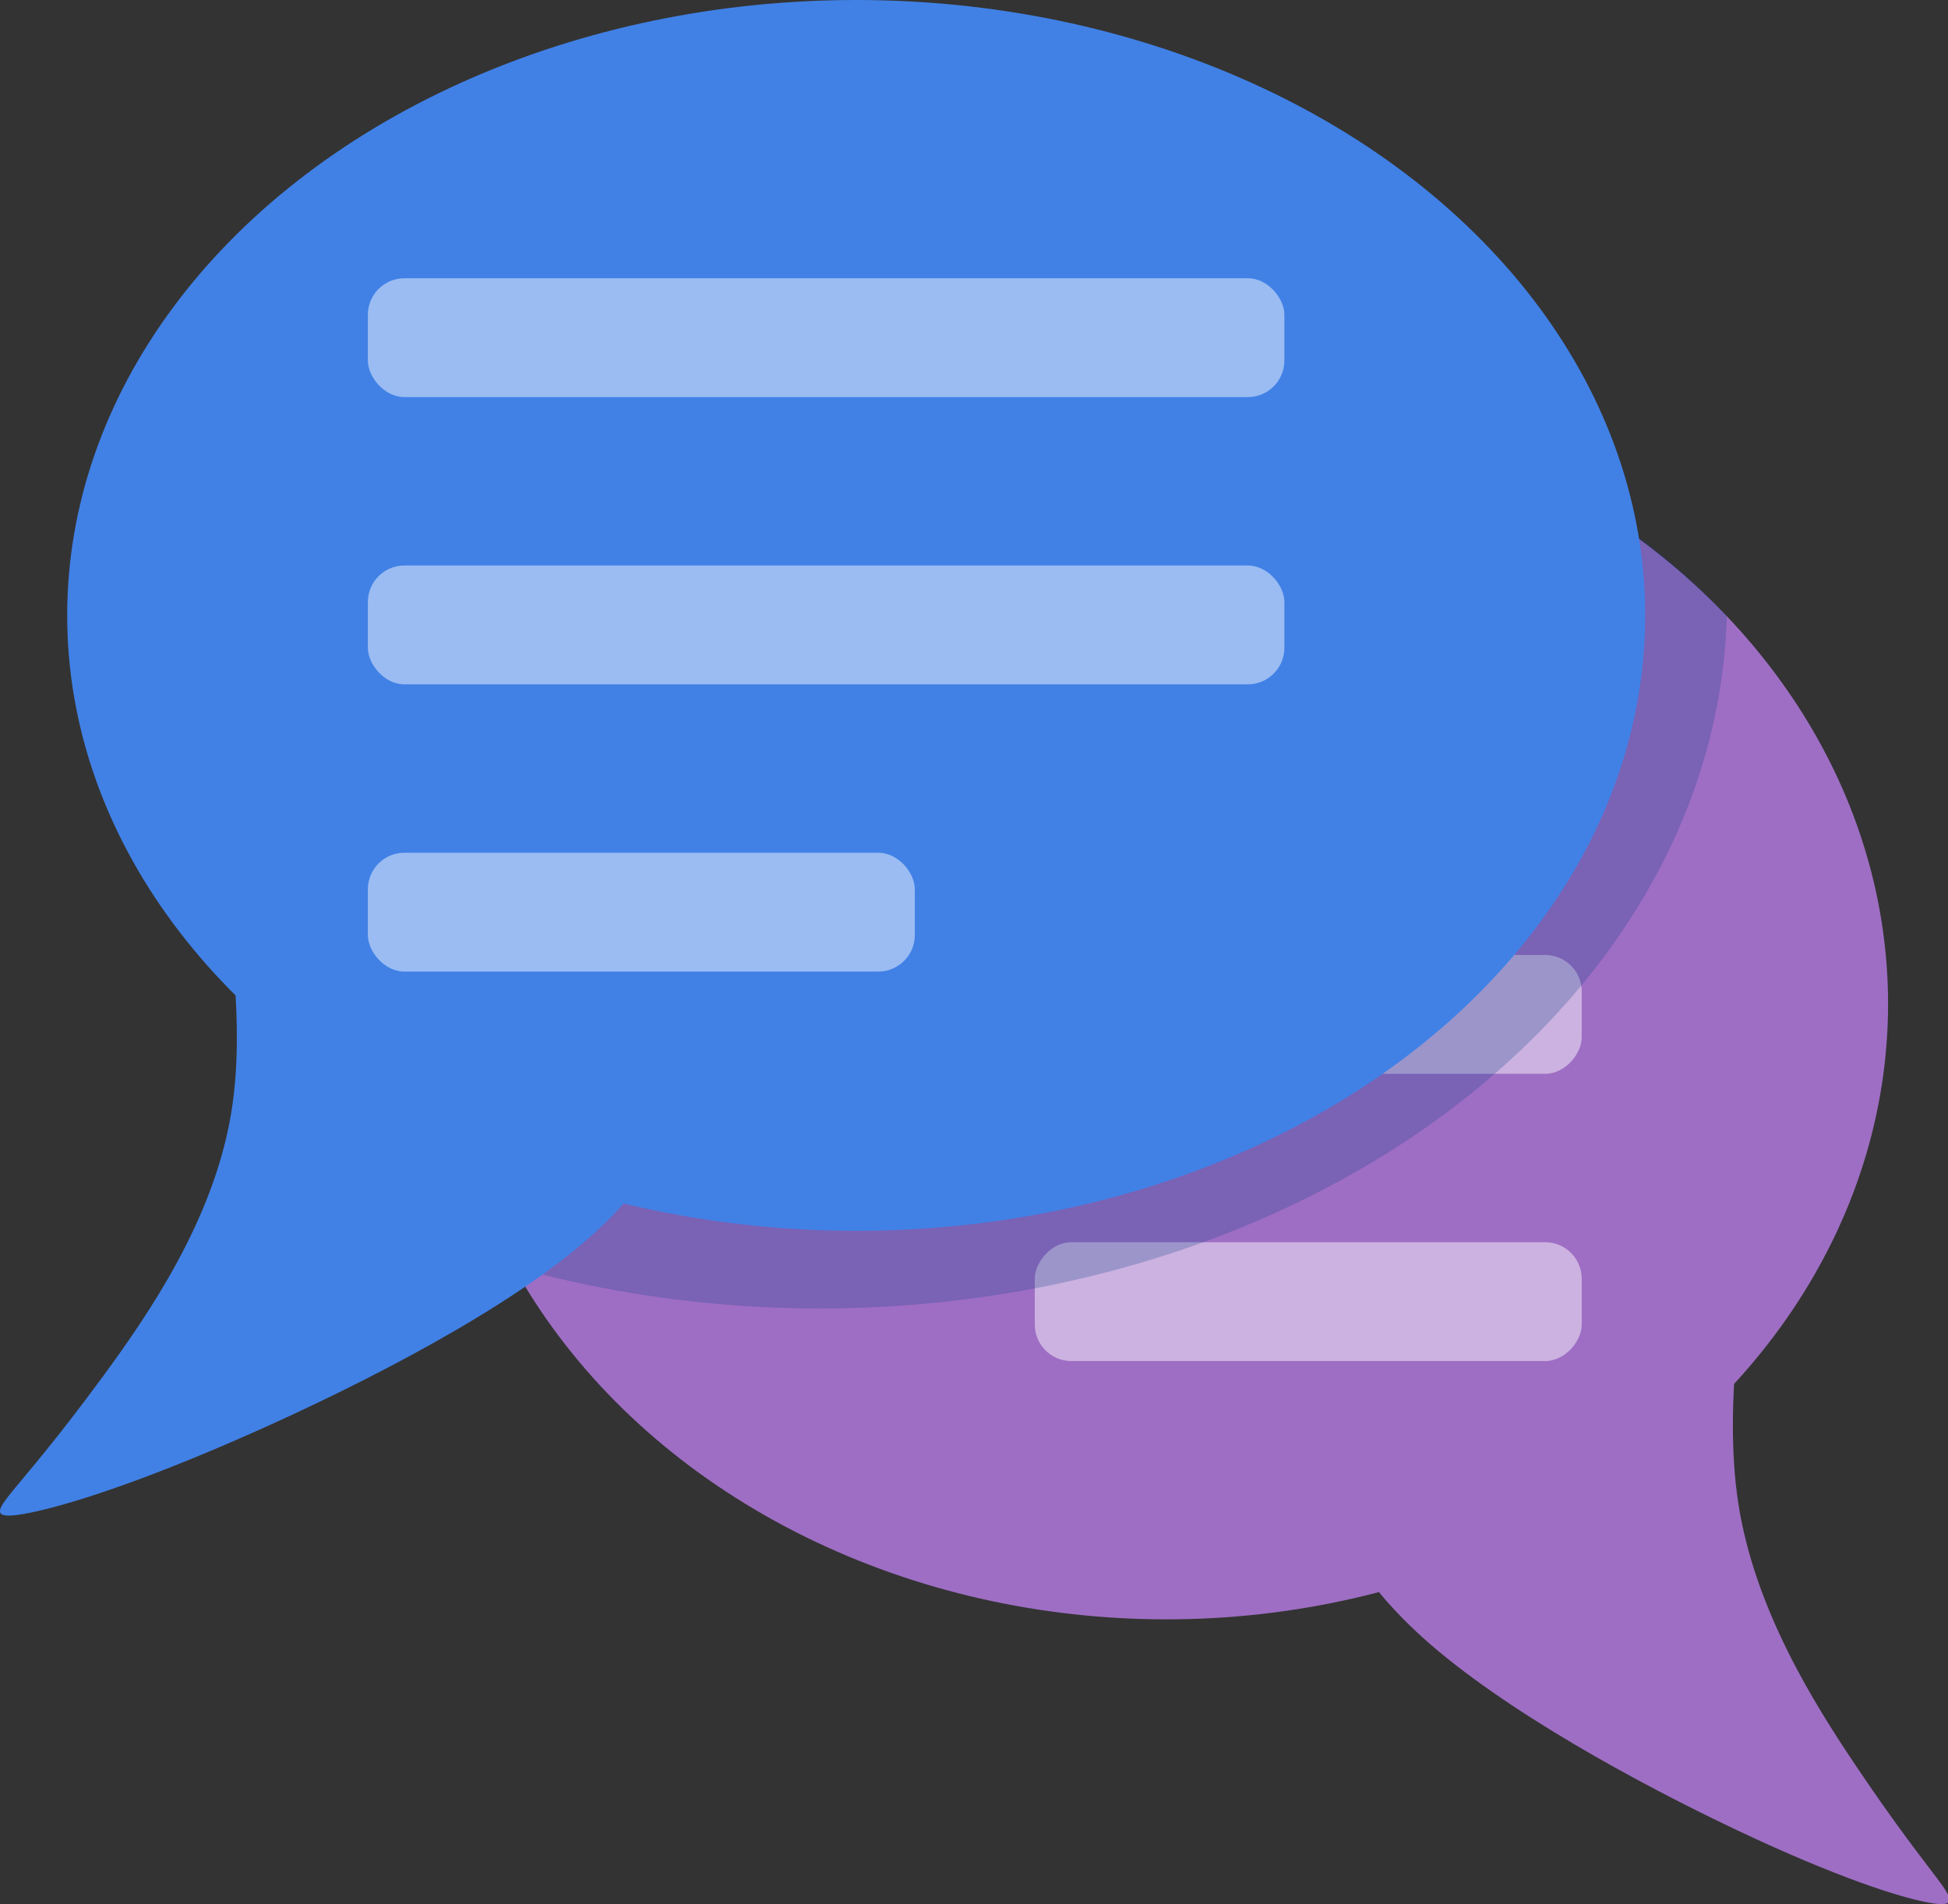 <?xml version="1.0" encoding="UTF-8" standalone="no"?>
<!-- Created with Inkscape (http://www.inkscape.org/) -->

<svg
   width="39.17mm"
   height="38.296mm"
   viewBox="0 0 39.17 38.296"
   version="1.1"
   id="svg5"
   sodipodi:docname="communication.svg"
   inkscape:export-filename="/home/thomas/developpement/perso/online_cv/data/images/communication.png"
   inkscape:export-xdpi="31.125671"
   inkscape:export-ydpi="31.125671"
   inkscape:version="1.1.2 (0a00cf5339, 2022-02-04)"
   xmlns:inkscape="http://www.inkscape.org/namespaces/inkscape"
   xmlns:sodipodi="http://sodipodi.sourceforge.net/DTD/sodipodi-0.dtd"
   xmlns="http://www.w3.org/2000/svg"
   xmlns:svg="http://www.w3.org/2000/svg">
  <rect x="0" y="0" width="39.17" height="38.296" fill="#333333" stroke="none"/>
  <sodipodi:namedview
     id="namedview7"
     pagecolor="#ffffff"
     bordercolor="#666666"
     borderopacity="1.0"
     inkscape:pageshadow="2"
     inkscape:pageopacity="0.0"
     inkscape:pagecheckerboard="0"
     inkscape:document-units="mm"
     showgrid="false"
     inkscape:snap-bbox="true"
     inkscape:bbox-paths="true"
     inkscape:bbox-nodes="true"
     inkscape:snap-bbox-midpoints="true"
     inkscape:snap-bbox-edge-midpoints="true"
     inkscape:object-paths="true"
     inkscape:snap-intersection-paths="true"
     inkscape:snap-smooth-nodes="true"
     inkscape:snap-midpoints="true"
     inkscape:snap-object-midpoints="true"
     fit-margin-top="0"
     fit-margin-left="0"
     fit-margin-right="0"
     fit-margin-bottom="0"
     inkscape:zoom="4.3994184"
     inkscape:cx="127.06225"
     inkscape:cy="117.85649"
     inkscape:window-width="2479"
     inkscape:window-height="1376"
     inkscape:window-x="0"
     inkscape:window-y="0"
     inkscape:window-maximized="1"
     inkscape:current-layer="layer1"
     inkscape:snap-global="true"
     showguides="true"
     inkscape:guide-bbox="true">
    <sodipodi:guide
       position="16.487,26.208"
       orientation="1,0"
       id="guide8017" />
  </sodipodi:namedview>
  <defs
     id="defs2">
    <inkscape:path-effect
       effect="bspline"
       id="path-effect3104"
       is_visible="true"
       lpeversion="1"
       weight="33.333"
       steps="2"
       helper_size="0"
       apply_no_weight="true"
       apply_with_weight="true"
       only_selected="false" />
    <inkscape:path-effect
       effect="bspline"
       id="path-effect3104-3"
       is_visible="true"
       lpeversion="1"
       weight="33.333"
       steps="2"
       helper_size="0"
       apply_no_weight="true"
       apply_with_weight="true"
       only_selected="false" />
    <inkscape:path-effect
       effect="bspline"
       id="path-effect3104-35"
       is_visible="true"
       lpeversion="1"
       weight="33.333"
       steps="2"
       helper_size="0"
       apply_no_weight="true"
       apply_with_weight="true"
       only_selected="false" />
    <inkscape:path-effect
       effect="bspline"
       id="path-effect3104-3-2"
       is_visible="true"
       lpeversion="1"
       weight="33.333"
       steps="2"
       helper_size="0"
       apply_no_weight="true"
       apply_with_weight="true"
       only_selected="false" />
    <clipPath
       clipPathUnits="userSpaceOnUse"
       id="clipPath8358">
      <g
         id="g8366"
         transform="matrix(-0.767,0,0,1,182.018,8.804)"
         style="fill:#9e6ec4;fill-opacity:1"
         clip-path="none">
        <g
           id="g8364"
           style="fill:#9e6ec4;fill-opacity:1">
          <ellipse
             style="fill:#9e6ec4;fill-opacity:1;stroke:none;stroke-width:0.661;stroke-linejoin:bevel;paint-order:markers fill stroke"
             id="ellipse8360"
             cx="94.878"
             cy="50.762"
             rx="18.921"
             ry="12.377" />
          <path
             style="fill:#9e6ec4;fill-opacity:1;stroke:none;stroke-width:0.275px;stroke-linecap:butt;stroke-linejoin:miter;stroke-opacity:1"
             d="m 79.884,60.802 c -0.428,2.129 -1.981,4.023 -3.083,5.281 -1.102,1.258 -1.751,1.876 -2.141,2.277 -0.391,0.402 -0.52,0.583 0.235,0.476 0.755,-0.107 2.393,-0.503 4.998,-1.448 2.605,-0.944 6.143,-2.423 8.244,-3.869 2.101,-1.446 2.688,-2.807 3.28,-4.181 -3.13,-0.475 -6.256,-0.949 -8.342,-1.848 -2.086,-0.899 -3.121,-2.221 -3.291,-1.702 -0.169,0.52 0.528,2.885 0.1,5.013 z"
             id="path8362"
             inkscape:path-effect="#path-effect3104-3-2"
             inkscape:original-d="m 81.008557,61.035672 c -1.552982,1.895455 -3.105845,3.790215 -4.659488,5.685377 -0.650251,0.620007 -1.298959,1.238043 -1.95093,1.858686 -0.129375,0.182632 -0.258355,0.364139 -0.38778,0.545681 1.638502,-0.395821 3.277013,-0.792016 4.915627,-1.188606 3.571082,-1.491731 7.109414,-2.970181 10.713379,-4.476457 0.59808,-1.386159 1.77708,-4.121311 1.77708,-4.121311 0,0 -6.256533,-0.94871 -9.391056,-1.424351 -1.036787,-1.323357 -2.072422,-2.645334 -3.106968,-3.966014 0.696026,2.359709 1.393607,4.724985 2.090136,7.086995 z"
             sodipodi:nodetypes="scccccccss" />
        </g>
      </g>
    </clipPath>
  </defs>
  <g
     inkscape:label="Calque 1"
     inkscape:groupmode="layer"
     id="layer1"
     transform="translate(-85.904,-39.492)">
    <g
       id="g4297-6"
       transform="matrix(-0.767,0,0,1,182.128,8.921)"
       style="fill:#9e6ec4;fill-opacity:1"
       clip-path="none">
      <g
         id="g4389"
         style="fill:#9e6ec4;fill-opacity:1">
        <ellipse
           style="fill:#9e6ec4;fill-opacity:1;stroke:none;stroke-width:0.661;stroke-linejoin:bevel;paint-order:markers fill stroke"
           id="path1051-7"
           cx="94.878"
           cy="50.762"
           rx="18.921"
           ry="12.377" />
        <path
           style="fill:#9e6ec4;fill-opacity:1;stroke:none;stroke-width:0.275px;stroke-linecap:butt;stroke-linejoin:miter;stroke-opacity:1"
           d="m 79.884,60.802 c -0.428,2.129 -1.981,4.023 -3.083,5.281 -1.102,1.258 -1.751,1.876 -2.141,2.277 -0.391,0.402 -0.52,0.583 0.235,0.476 0.755,-0.107 2.393,-0.503 4.998,-1.448 2.605,-0.944 6.143,-2.423 8.244,-3.869 2.101,-1.446 2.688,-2.807 3.28,-4.181 -3.13,-0.475 -6.256,-0.949 -8.342,-1.848 -2.086,-0.899 -3.121,-2.221 -3.291,-1.702 -0.169,0.52 0.528,2.885 0.1,5.013 z"
           id="path3102-5"
           inkscape:path-effect="#path-effect3104-3"
           inkscape:original-d="m 81.008557,61.035672 c -1.552982,1.895455 -3.105845,3.790215 -4.659488,5.685377 -0.650251,0.620007 -1.298959,1.238043 -1.95093,1.858686 -0.129375,0.182632 -0.258355,0.364139 -0.38778,0.545681 1.638502,-0.395821 3.277013,-0.792016 4.915627,-1.188606 3.571082,-1.491731 7.109414,-2.970181 10.713379,-4.476457 0.59808,-1.386159 1.77708,-4.121311 1.77708,-4.121311 0,0 -6.256533,-0.94871 -9.391056,-1.424351 -1.036787,-1.323357 -2.072422,-2.645334 -3.106968,-3.966014 0.696026,2.359709 1.393607,4.724985 2.090136,7.086995 z"
           sodipodi:nodetypes="scccccccss" />
      </g>
    </g>
    <rect
       style="fill:#ffffff;fill-opacity:0.469;stroke:none;stroke-width:0.727;stroke-linejoin:bevel;paint-order:markers fill stroke"
       id="rect4985-3"
       width="18.429"
       height="2.39"
       x="-117.709"
       y="52.921"
       ry="0.735"
       transform="scale(-1,1)" />
    <rect
       style="fill:#ffffff;fill-opacity:0.469;stroke:none;stroke-width:0.727;stroke-linejoin:bevel;paint-order:markers fill stroke"
       id="rect4985-0-6"
       width="18.429"
       height="2.39"
       x="-117.709"
       y="58.698"
       ry="0.735"
       transform="scale(-1,1)" />
    <rect
       style="fill:#ffffff;fill-opacity:0.469;stroke:none;stroke-width:0.561;stroke-linejoin:bevel;paint-order:markers fill stroke"
       id="rect4985-9-0"
       width="10.998"
       height="2.39"
       x="-117.709"
       y="64.475"
       ry="0.735"
       transform="scale(-1,1)" />
    <ellipse
       style="fill:#12418b;fill-opacity:0.257;stroke:none;stroke-width:0.696;stroke-linejoin:bevel;paint-order:markers fill stroke"
       id="path1051-6"
       cx="102.391"
       cy="51.58"
       rx="18.239"
       ry="14.228"
       clip-path="url(#clipPath8358)" />
    <g
       id="g8276"
       transform="translate(0.729,0.289)">
      <ellipse
         style="fill:#4181e6;fill-opacity:1;stroke:none;stroke-width:0.605;stroke-linejoin:bevel;paint-order:markers fill stroke"
         id="path1051"
         cx="102.391"
         cy="51.58"
         rx="15.865"
         ry="12.377" />
      <path
         style="fill:#4181e6;fill-opacity:1;stroke:none;stroke-width:0.252px;stroke-linecap:butt;stroke-linejoin:miter;stroke-opacity:1"
         d="m 89.818,61.62 c -0.359,2.129 -1.661,4.023 -2.585,5.281 -0.924,1.258 -1.468,1.876 -1.796,2.277 -0.328,0.402 -0.436,0.583 0.197,0.476 0.633,-0.107 2.007,-0.503 4.191,-1.448 2.184,-0.944 5.151,-2.423 6.913,-3.869 1.762,-1.446 2.254,-2.807 2.751,-4.181 -2.625,-0.475 -5.246,-0.949 -6.995,-1.848 -1.749,-0.899 -2.617,-2.221 -2.759,-1.702 -0.142,0.52 0.443,2.885 0.084,5.013 z"
         id="path3102"
         inkscape:path-effect="#path-effect3104"
         inkscape:original-d="m 90.76138,61.853629 c -1.302175,1.895455 -2.60425,3.790215 -3.90698,5.685377 -0.545235,0.620007 -1.089176,1.238043 -1.635854,1.858686 -0.108481,0.182632 -0.21663,0.364139 -0.325153,0.545681 1.373883,-0.395821 2.747774,-0.792016 4.121751,-1.188606 2.994351,-1.491731 5.961242,-2.970181 8.983165,-4.476457 0.50149,-1.386159 1.490081,-4.121311 1.490081,-4.121311 0,0 -5.246101,-0.94871 -7.874397,-1.424351 -0.869346,-1.323357 -1.737725,-2.645334 -2.605192,-3.966014 0.583618,2.359709 1.168539,4.724985 1.752579,7.086995 z"
         sodipodi:nodetypes="scccccccss" />
      <rect
         style="fill:#ffffff;fill-opacity:0.469;stroke:none;stroke-width:0.727;stroke-linejoin:bevel;paint-order:markers fill stroke"
         id="rect4985"
         width="18.429"
         height="2.39"
         x="92.572"
         y="44.799"
         ry="0.735" />
      <rect
         style="fill:#ffffff;fill-opacity:0.469;stroke:none;stroke-width:0.727;stroke-linejoin:bevel;paint-order:markers fill stroke"
         id="rect4985-0"
         width="18.429"
         height="2.39"
         x="92.572"
         y="50.576"
         ry="0.735" />
      <rect
         style="fill:#ffffff;fill-opacity:0.469;stroke:none;stroke-width:0.561;stroke-linejoin:bevel;paint-order:markers fill stroke"
         id="rect4985-9"
         width="10.998"
         height="2.39"
         x="92.572"
         y="56.353"
         ry="0.735" />
    </g>
  </g>
</svg>

